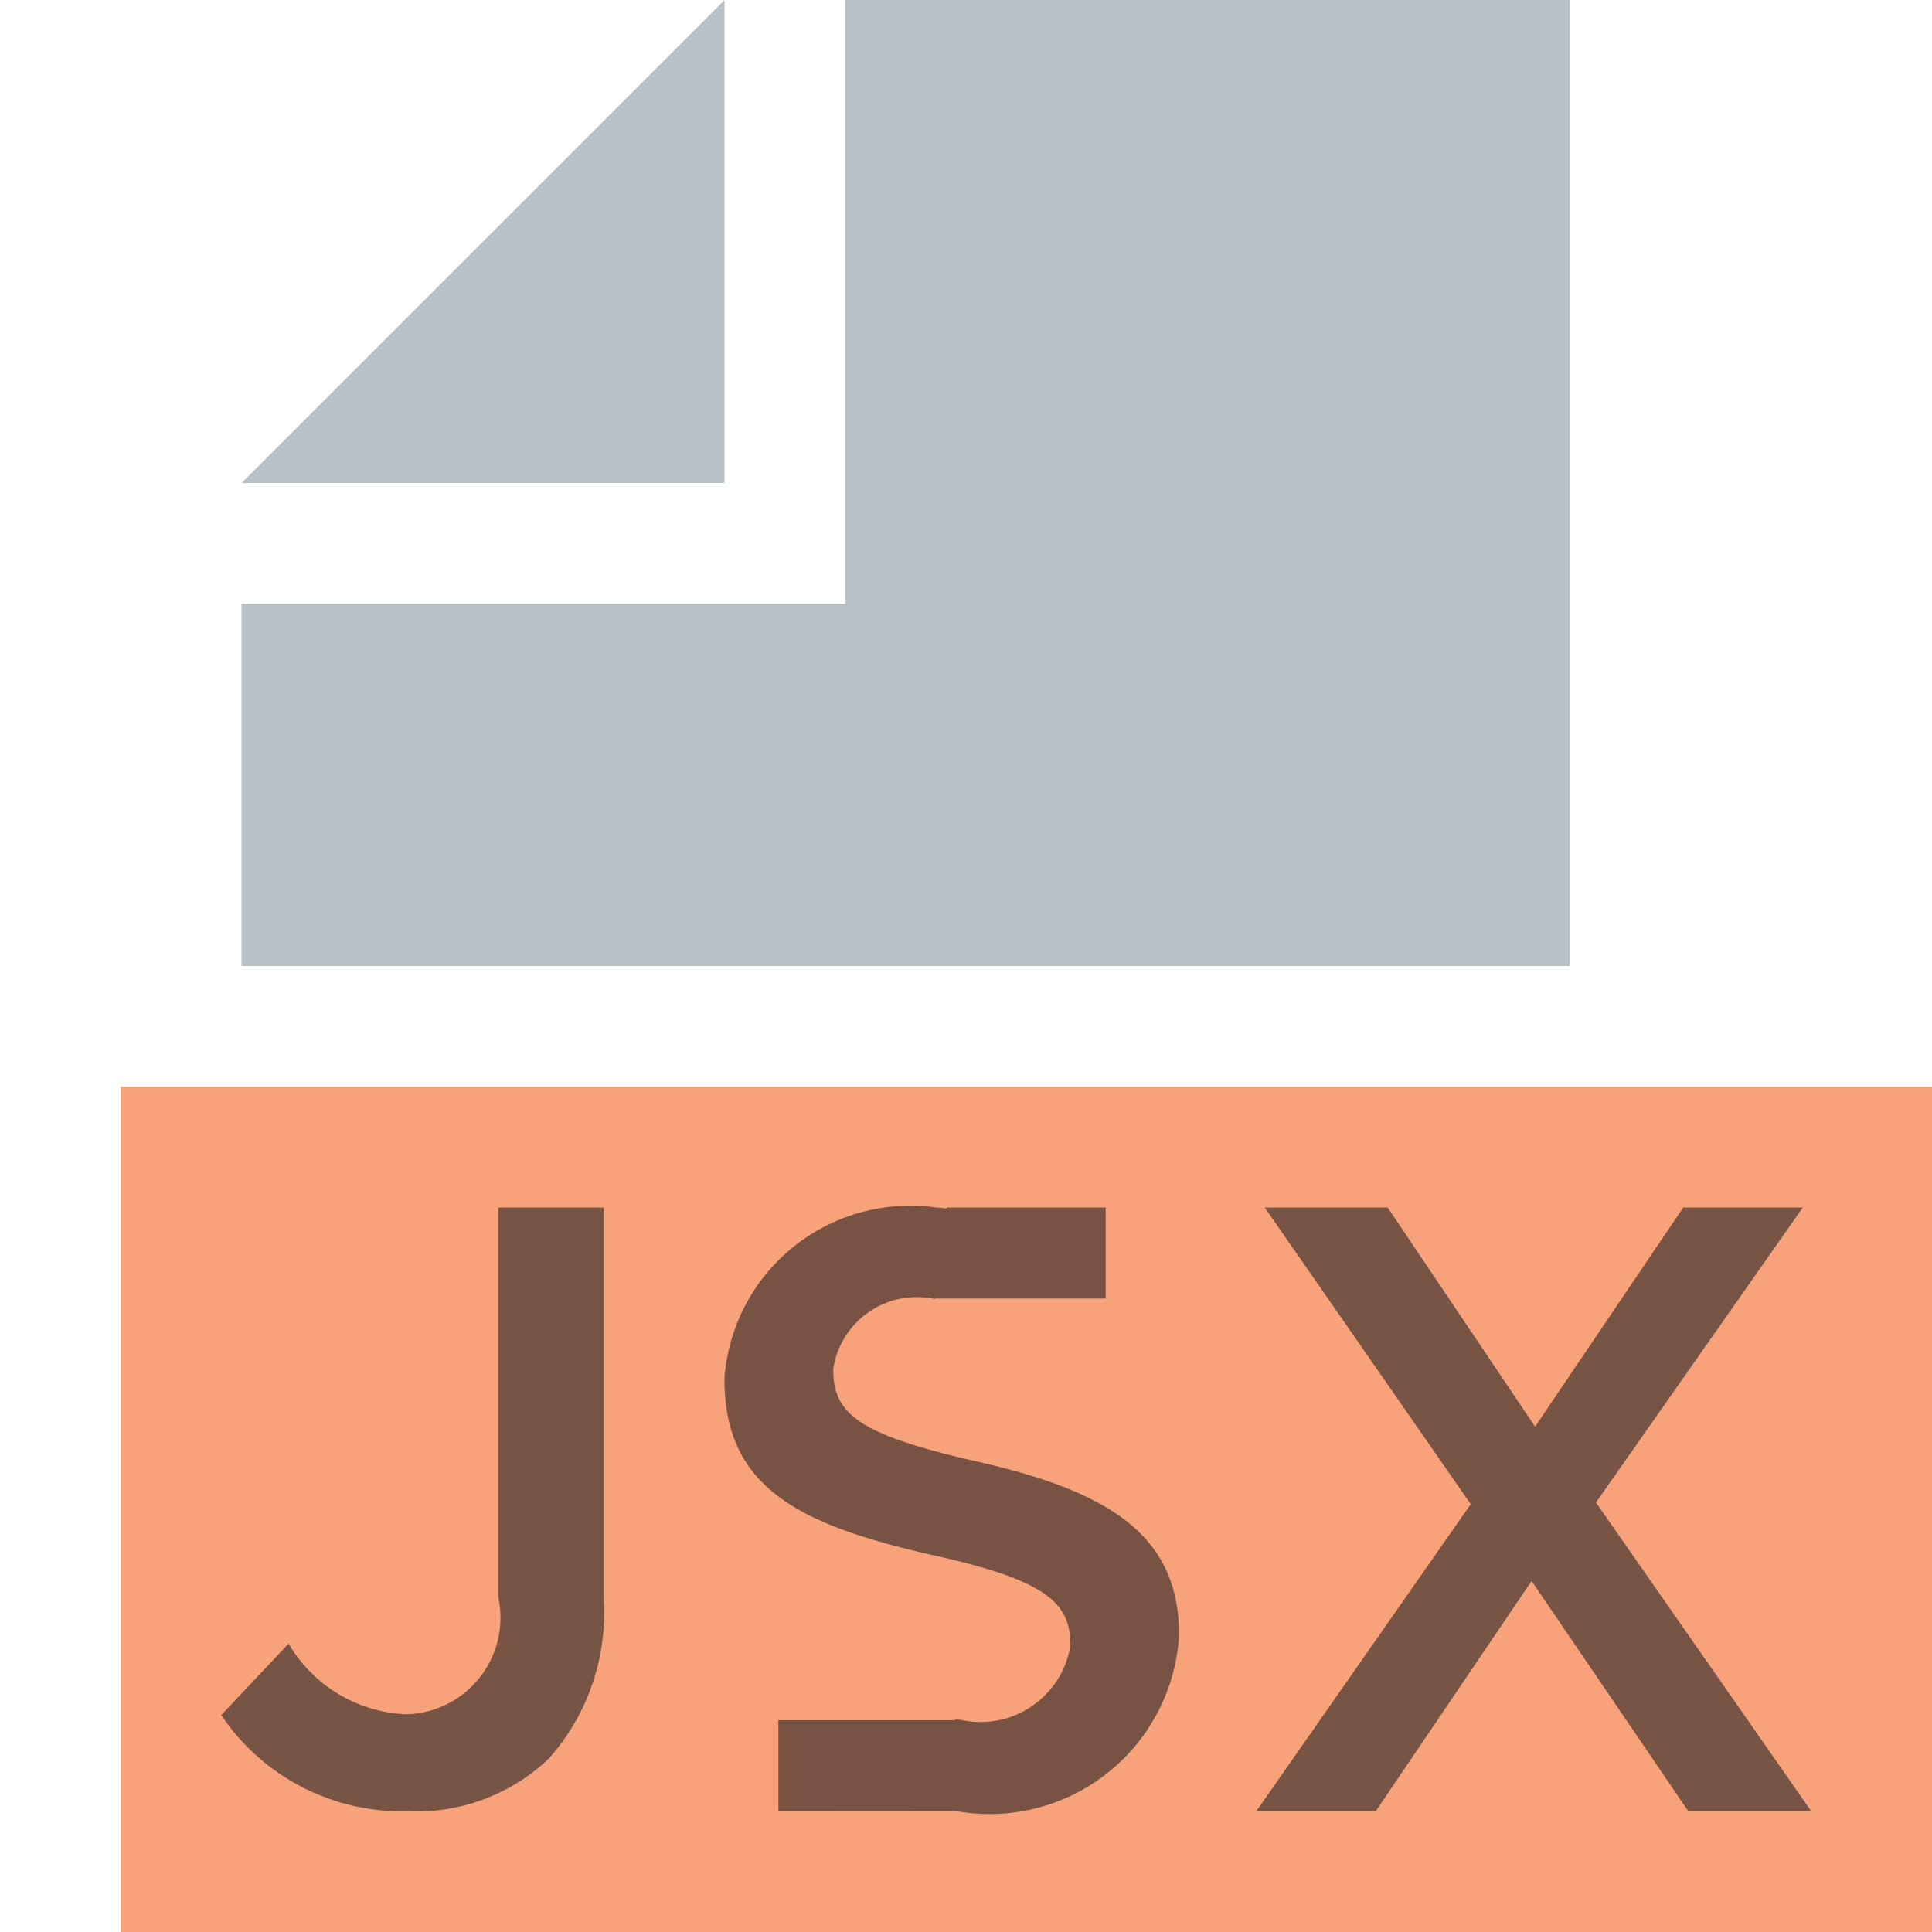 <svg id="Layer_1" data-name="Layer 1" xmlns="http://www.w3.org/2000/svg" viewBox="0 0 16 16">
  <title>jspx</title>
  <g>
    <g>
      <polygon points="6 0 2 4 6 4 6 0" fill="#9aa7b0" opacity="0.7" style="isolation: isolate"/>
      <rect x="1" y="9" width="15" height="7" fill="#f26522" opacity="0.6"/>
      <polygon points="7 0 7 4 7 5 6 5 2 5 2 8 13 8 13 0 7 0" fill="#9aa7b0" opacity="0.7" style="isolation: isolate"/>
    </g>
    <path d="M7.707,12.875c0.952,0.208,1.157.396,1.157,0.743v0.014a0.754,0.754,0,0,1-.908.611c-0.015,0-.028-0.003-0.043-0.004v0.007H6.446v0.754l1.467-.001,0.013,0.001a1.572,1.572,0,0,0,1.838-1.451V13.534c0-.805-0.557-1.173-1.64-1.423-0.989-.222-1.223-0.389-1.223-0.764V11.333a0.7,0.7,0,0,1,.835-0.576l0.019-.004v0.001H9.157V10H7.842l-0.001.007C7.81,10.006,7.782,10,7.75,10A1.542,1.542,0,0,0,6,11.41v0.014C6,12.319,6.616,12.625,7.707,12.875Z" fill="#231f20" opacity="0.6"/>
    <g opacity="0.6">
      <path d="M14.93,10L13.217,12.443,15,15H13.982l-1.298-1.907L11.393,15H10.404l1.776-2.543L10.474,10h1.018l1.221,1.815L13.94,10h0.99Z" fill="#231f20"/>
    </g>
    <g opacity="0.6">
      <path d="M1.832,14.204l0.558-.592a1.185,1.185,0,0,0,.971.585,0.8,0.8,0,0,0,.765-0.972V10H5v3.253a1.813,1.813,0,0,1-.454,1.31A1.589,1.589,0,0,1,3.375,15,1.805,1.805,0,0,1,1.832,14.204Z" fill="#231f20"/>
    </g>
  </g>
</svg>
